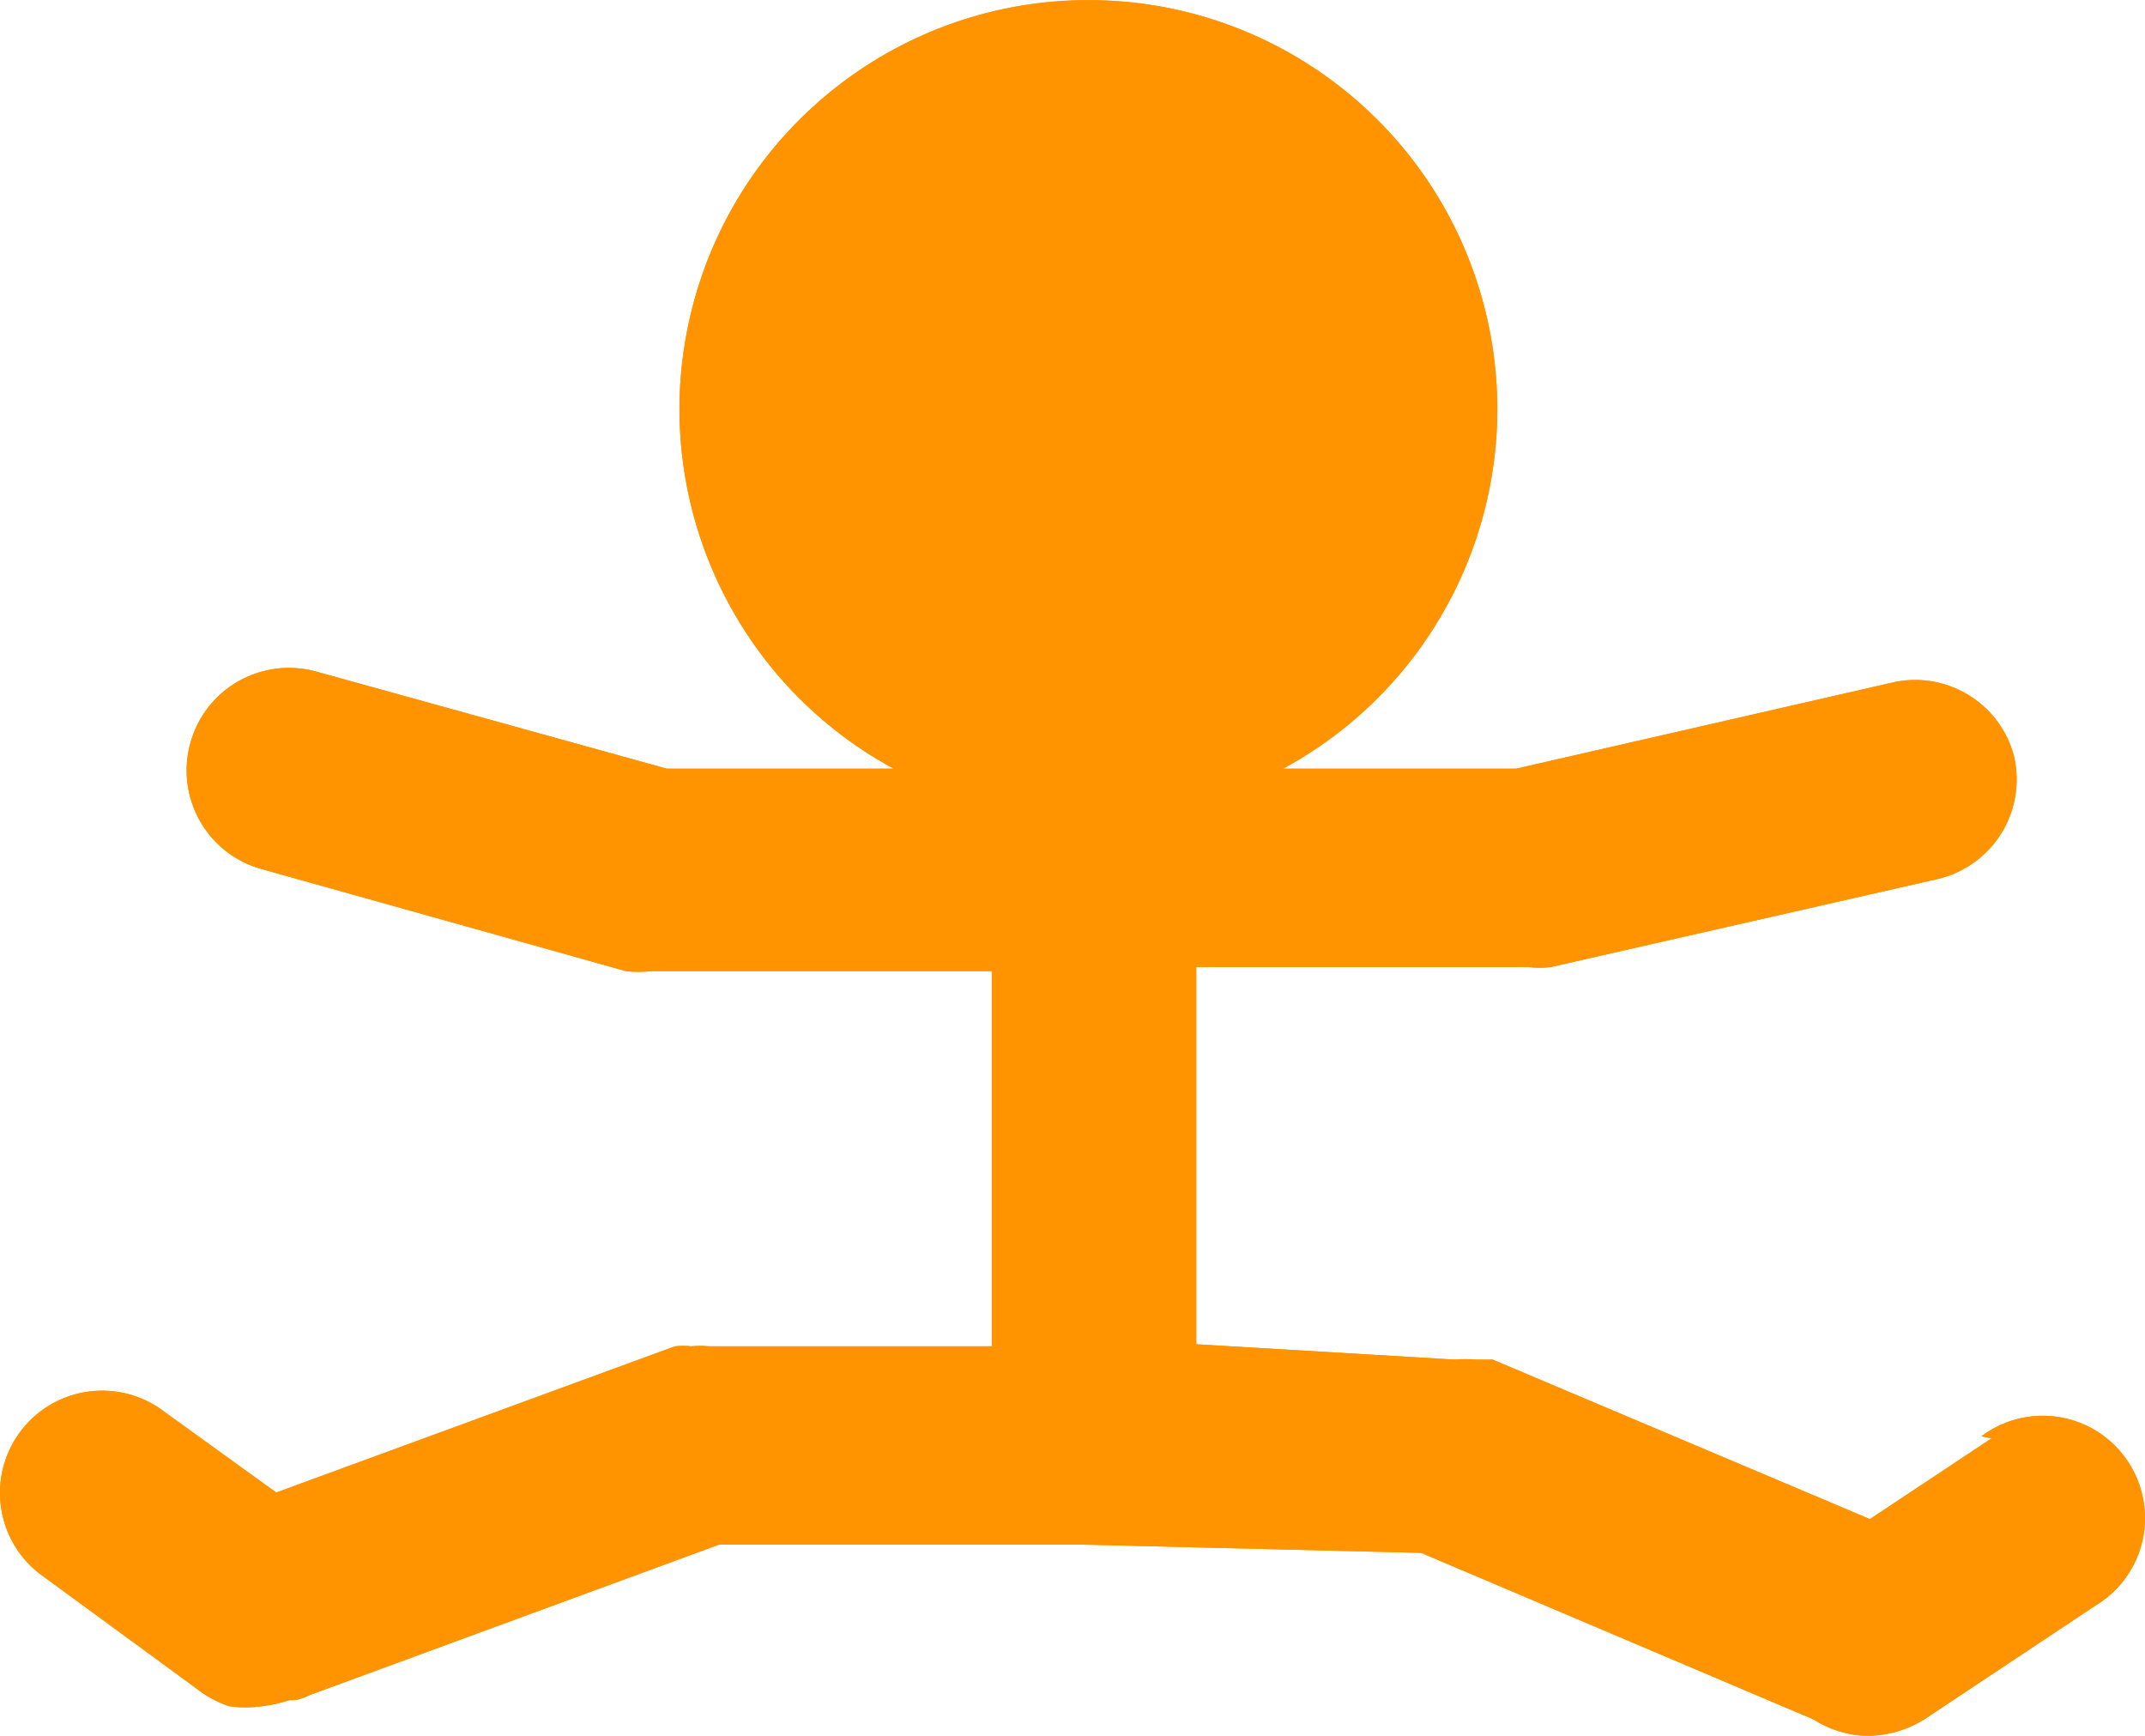 <svg version="1.1" xmlns="http://www.w3.org/2000/svg" xmlns:xlink="http://www.w3.org/1999/xlink" width="20.983" height="16.977" viewBox="0,0,20.983,16.977"><g transform="translate(-229.298,-155.989)"><g data-paper-data="{&quot;isPaintingLayer&quot;:true}" fill="#ff9400" fill-rule="nonzero" stroke="none" stroke-width="1" stroke-linecap="butt" stroke-linejoin="miter" stroke-miterlimit="10" stroke-dasharray="" stroke-dashoffset="0" style="mix-blend-mode: normal"><path d="M248.68,170.037c0.296,-0.223 0.691,-0.263 1.026,-0.106c0.335,0.158 0.556,0.488 0.574,0.858c0.018,0.37 -0.171,0.72 -0.49,0.908l-1.61,1.07c-0.178,0.128 -0.391,0.197 -0.61,0.2c-0.188,-0.002 -0.372,-0.058 -0.53,-0.16l-3.84,-1.63l-3.29,-0.08v0h-0.12h-3.46l-4,1.47c-0.044,0.023 -0.091,0.039 -0.14,0.05h-0.06c-0.088,0.029 -0.178,0.05 -0.27,0.06c-0.106,0.015 -0.214,0.015 -0.32,0c-0.12,-0.04 -0.232,-0.101 -0.33,-0.18l-1.53,-1.12c-0.422,-0.332 -0.507,-0.937 -0.193,-1.372c0.314,-0.435 0.915,-0.544 1.363,-0.248l1.15,0.83l3.9,-1.43c0.053,-0.006 0.107,-0.006 0.16,0c0.057,-0.006 0.113,-0.006 0.17,0h2.77v-3.67h-3.32c-0.086,0.01 -0.174,0.01 -0.26,0l-3.57,-1c-0.529,-0.15 -0.837,-0.7 -0.69,-1.23c0.07,-0.256 0.239,-0.474 0.47,-0.605c0.231,-0.131 0.504,-0.165 0.76,-0.095l3.43,0.95h2.22c-1.61,-0.872 -2.422,-2.725 -1.972,-4.5c0.45,-1.775 2.047,-3.017 3.877,-3.017c1.831,0 3.428,1.243 3.877,3.017c0.45,1.775 -0.363,3.628 -1.972,4.5h2.28l3.67,-0.84c0.529,-0.126 1.063,0.193 1.2,0.72c0.06,0.259 0.014,0.53 -0.126,0.755c-0.141,0.225 -0.365,0.385 -0.624,0.445l-3.78,0.86c-0.073,0.01 -0.147,0.01 -0.22,0v0h-3.25v3.69l2.53,0.15c0.07,-0.006 0.14,-0.006 0.21,0h0.16l3.69,1.56l1.19,-0.79z"/><path d="M248.68,170.037c0.296,-0.223 0.691,-0.263 1.026,-0.106c0.335,0.158 0.556,0.488 0.574,0.858c0.018,0.37 -0.171,0.72 -0.49,0.908l-1.61,1.07c-0.178,0.128 -0.391,0.197 -0.61,0.2c-0.188,-0.002 -0.372,-0.058 -0.53,-0.16l-3.84,-1.63l-3.29,-0.08v0h-0.12h-3.46l-4,1.47c-0.044,0.023 -0.091,0.039 -0.14,0.05h-0.06c-0.088,0.029 -0.178,0.05 -0.27,0.06c-0.106,0.015 -0.214,0.015 -0.32,0c-0.12,-0.04 -0.232,-0.101 -0.33,-0.18l-1.53,-1.12c-0.422,-0.332 -0.507,-0.937 -0.193,-1.372c0.314,-0.435 0.915,-0.544 1.363,-0.248l1.15,0.83l3.9,-1.43c0.053,-0.006 0.107,-0.006 0.16,0c0.057,-0.006 0.113,-0.006 0.17,0h2.77v-3.67h-3.32c-0.086,0.01 -0.174,0.01 -0.26,0l-3.57,-1c-0.529,-0.15 -0.837,-0.7 -0.69,-1.23c0.07,-0.256 0.239,-0.474 0.47,-0.605c0.231,-0.131 0.504,-0.165 0.76,-0.095l3.43,0.95h2.22c-1.61,-0.872 -2.422,-2.725 -1.972,-4.5c0.45,-1.775 2.047,-3.017 3.877,-3.017c1.831,0 3.428,1.243 3.877,3.017c0.45,1.775 -0.363,3.628 -1.972,4.5h2.28l3.67,-0.84c0.529,-0.126 1.063,0.193 1.2,0.72c0.06,0.259 0.014,0.53 -0.126,0.755c-0.141,0.225 -0.365,0.385 -0.624,0.445l-3.78,0.86c-0.073,0.01 -0.147,0.01 -0.22,0v0h-3.25v3.69l2.53,0.15c0.07,-0.006 0.14,-0.006 0.21,0h0.16l3.69,1.56l1.19,-0.79z"/></g></g></svg>
